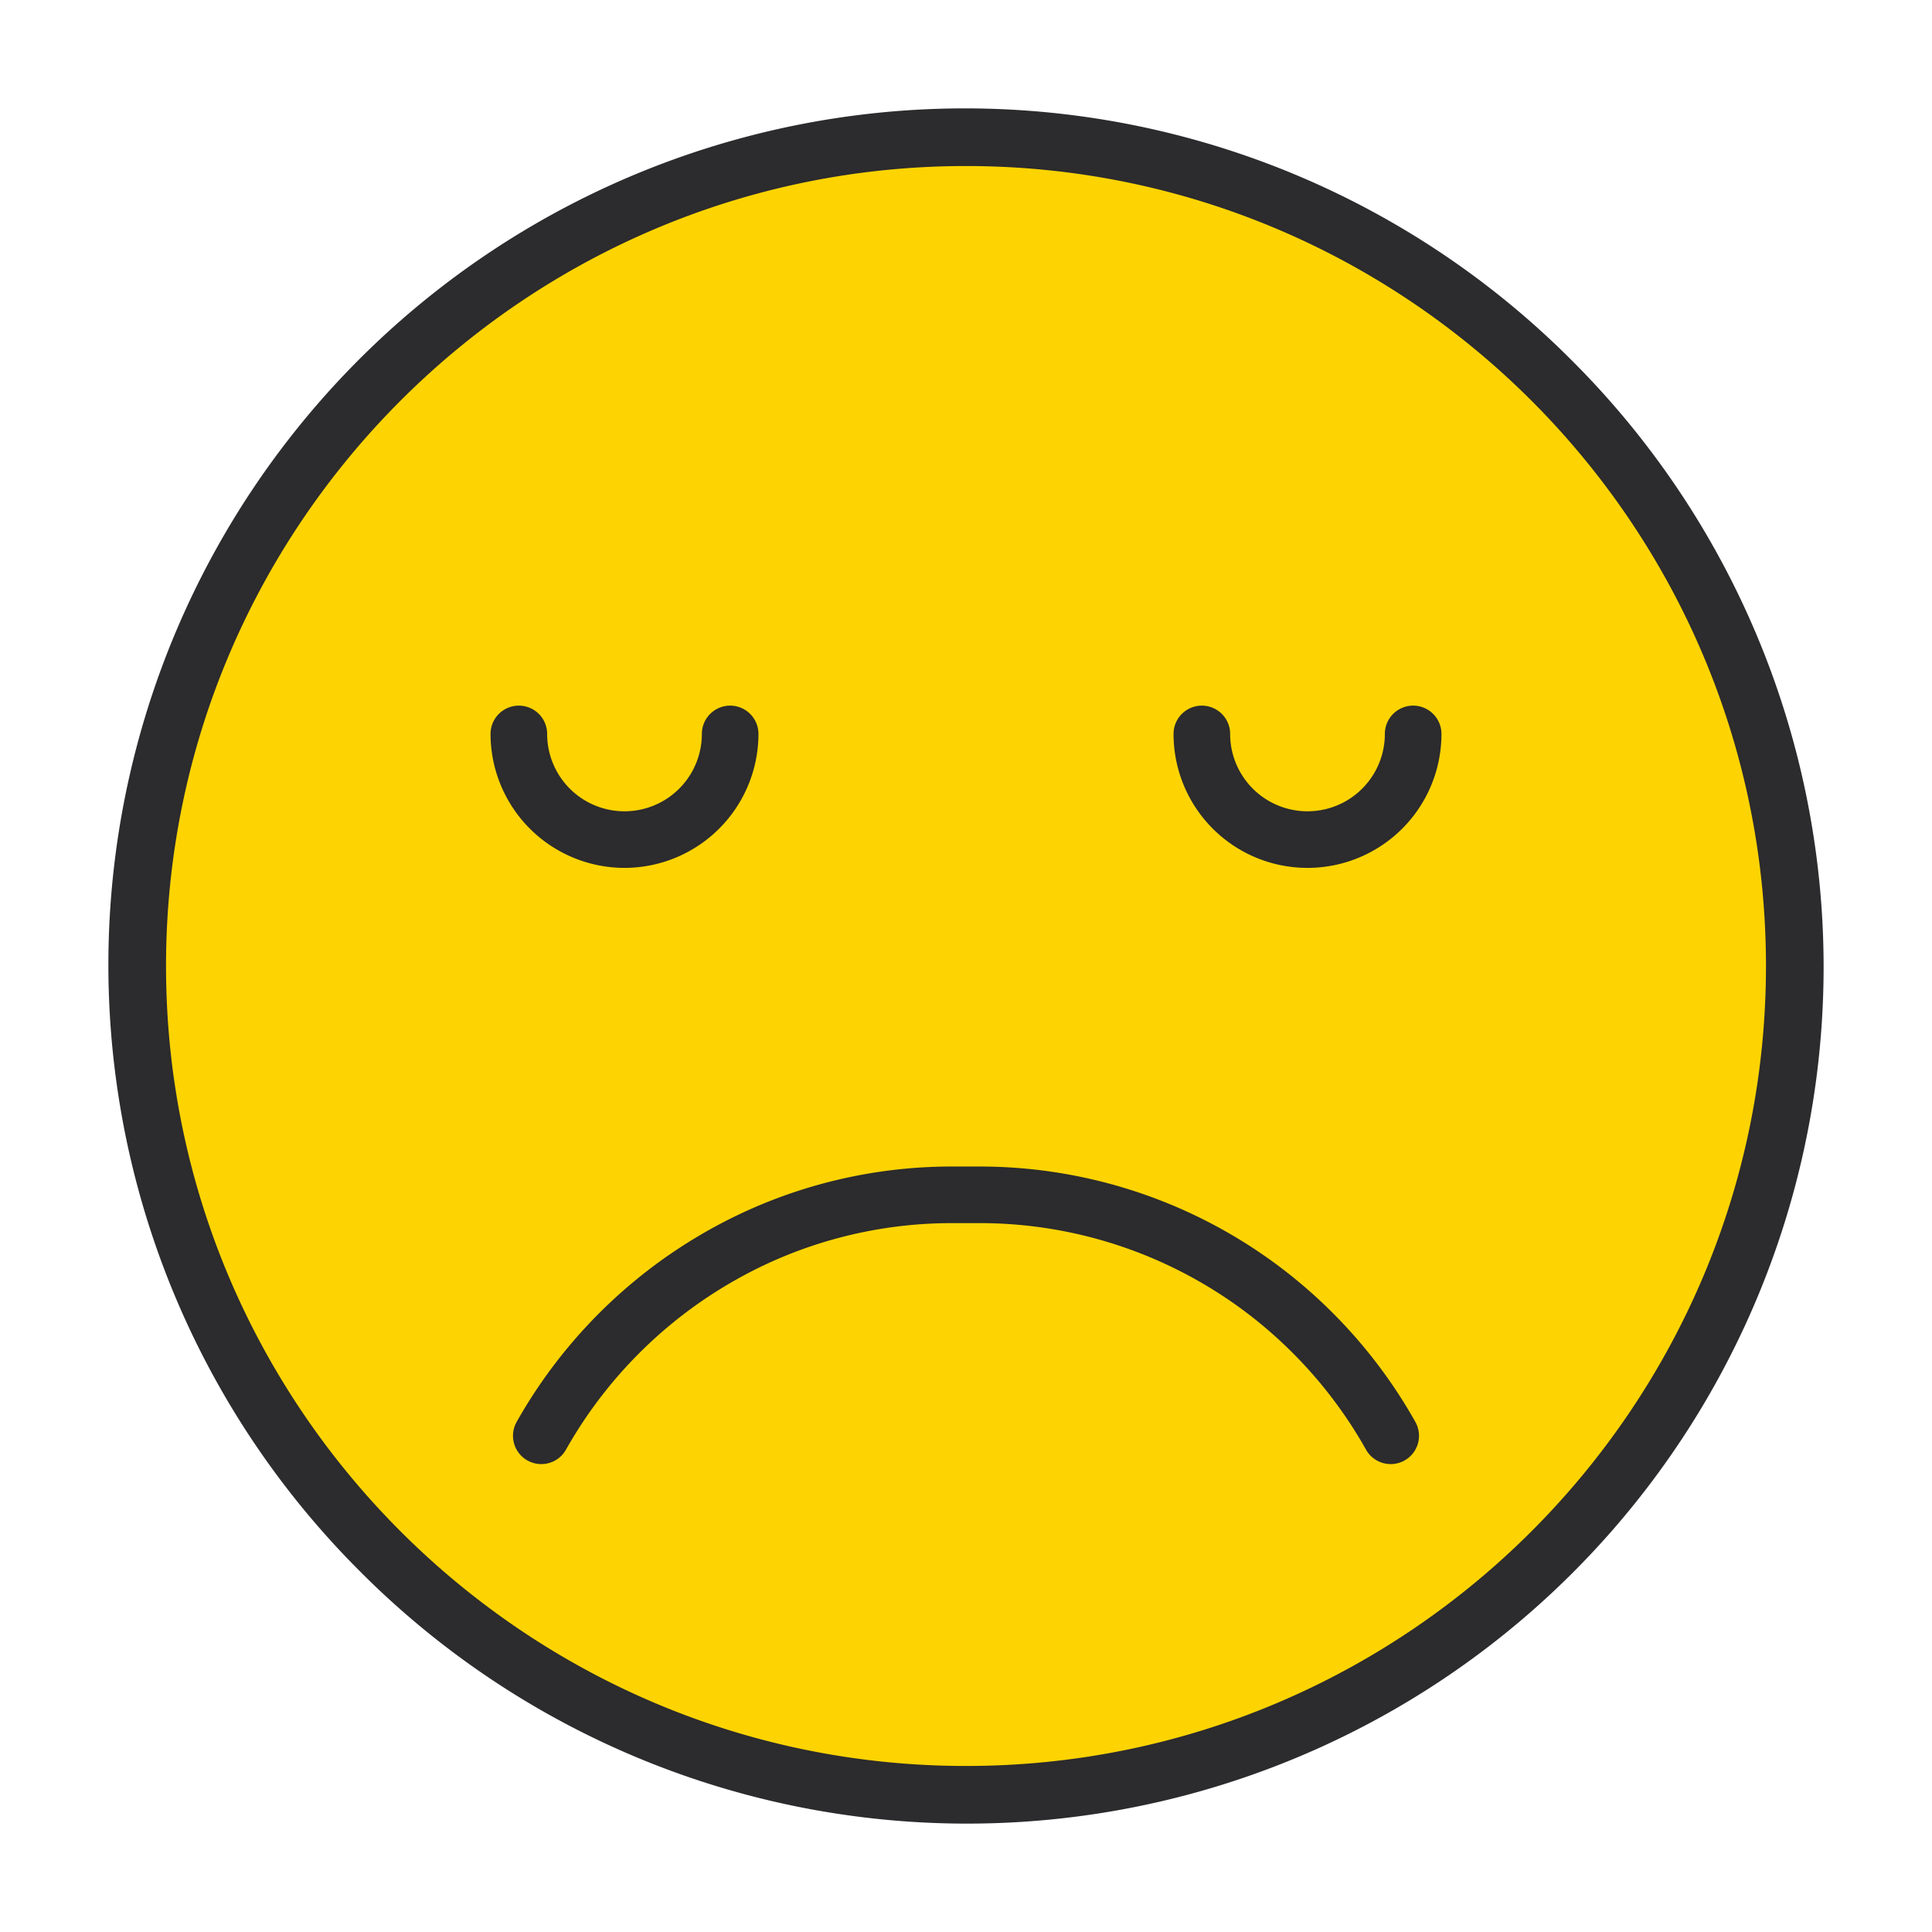 <svg xmlns="http://www.w3.org/2000/svg" data-name="Layer 1" viewBox="0 0 512 512"><circle cx="256" cy="256" r="219.5" fill="#fdd402"/><path fill="#2c2b2d" d="M165.5,230A35.54,35.54,0,0,0,201,194.5a7.5,7.5,0,0,0-15,0,20.5,20.5,0,0,1-41,0,7.5,7.5,0,0,0-15,0A35.54,35.54,0,0,0,165.5,230Zm209-43a7.5,7.5,0,0,0-7.5,7.5,20.5,20.5,0,0,1-41,0,7.5,7.5,0,0,0-15,0,35.5,35.5,0,0,0,71,0A7.5,7.5,0,0,0,374.5,187ZM353.193,347.947A132.169,132.169,0,0,0,259.5,309.14h-7a131.478,131.478,0,0,0-53.341,11.175,133.551,133.551,0,0,0-62.249,56.512,7.5,7.5,0,0,0,13.079,7.345,118.458,118.458,0,0,1,55.214-50.129A116.574,116.574,0,0,1,252.5,324.14h7a117.167,117.167,0,0,1,83.087,34.413,117.926,117.926,0,0,1,19.424,25.621,7.5,7.5,0,0,0,13.077-7.348A132.92,132.92,0,0,0,353.193,347.947Zm63.32-252.46A227,227,0,1,0,95.487,416.513,227,227,0,1,0,416.513,95.487ZM256,468C139.103,468,44,372.897,44,256S139.103,44,256,44s212,95.103,212,212S372.897,468,256,468Z"/></svg>